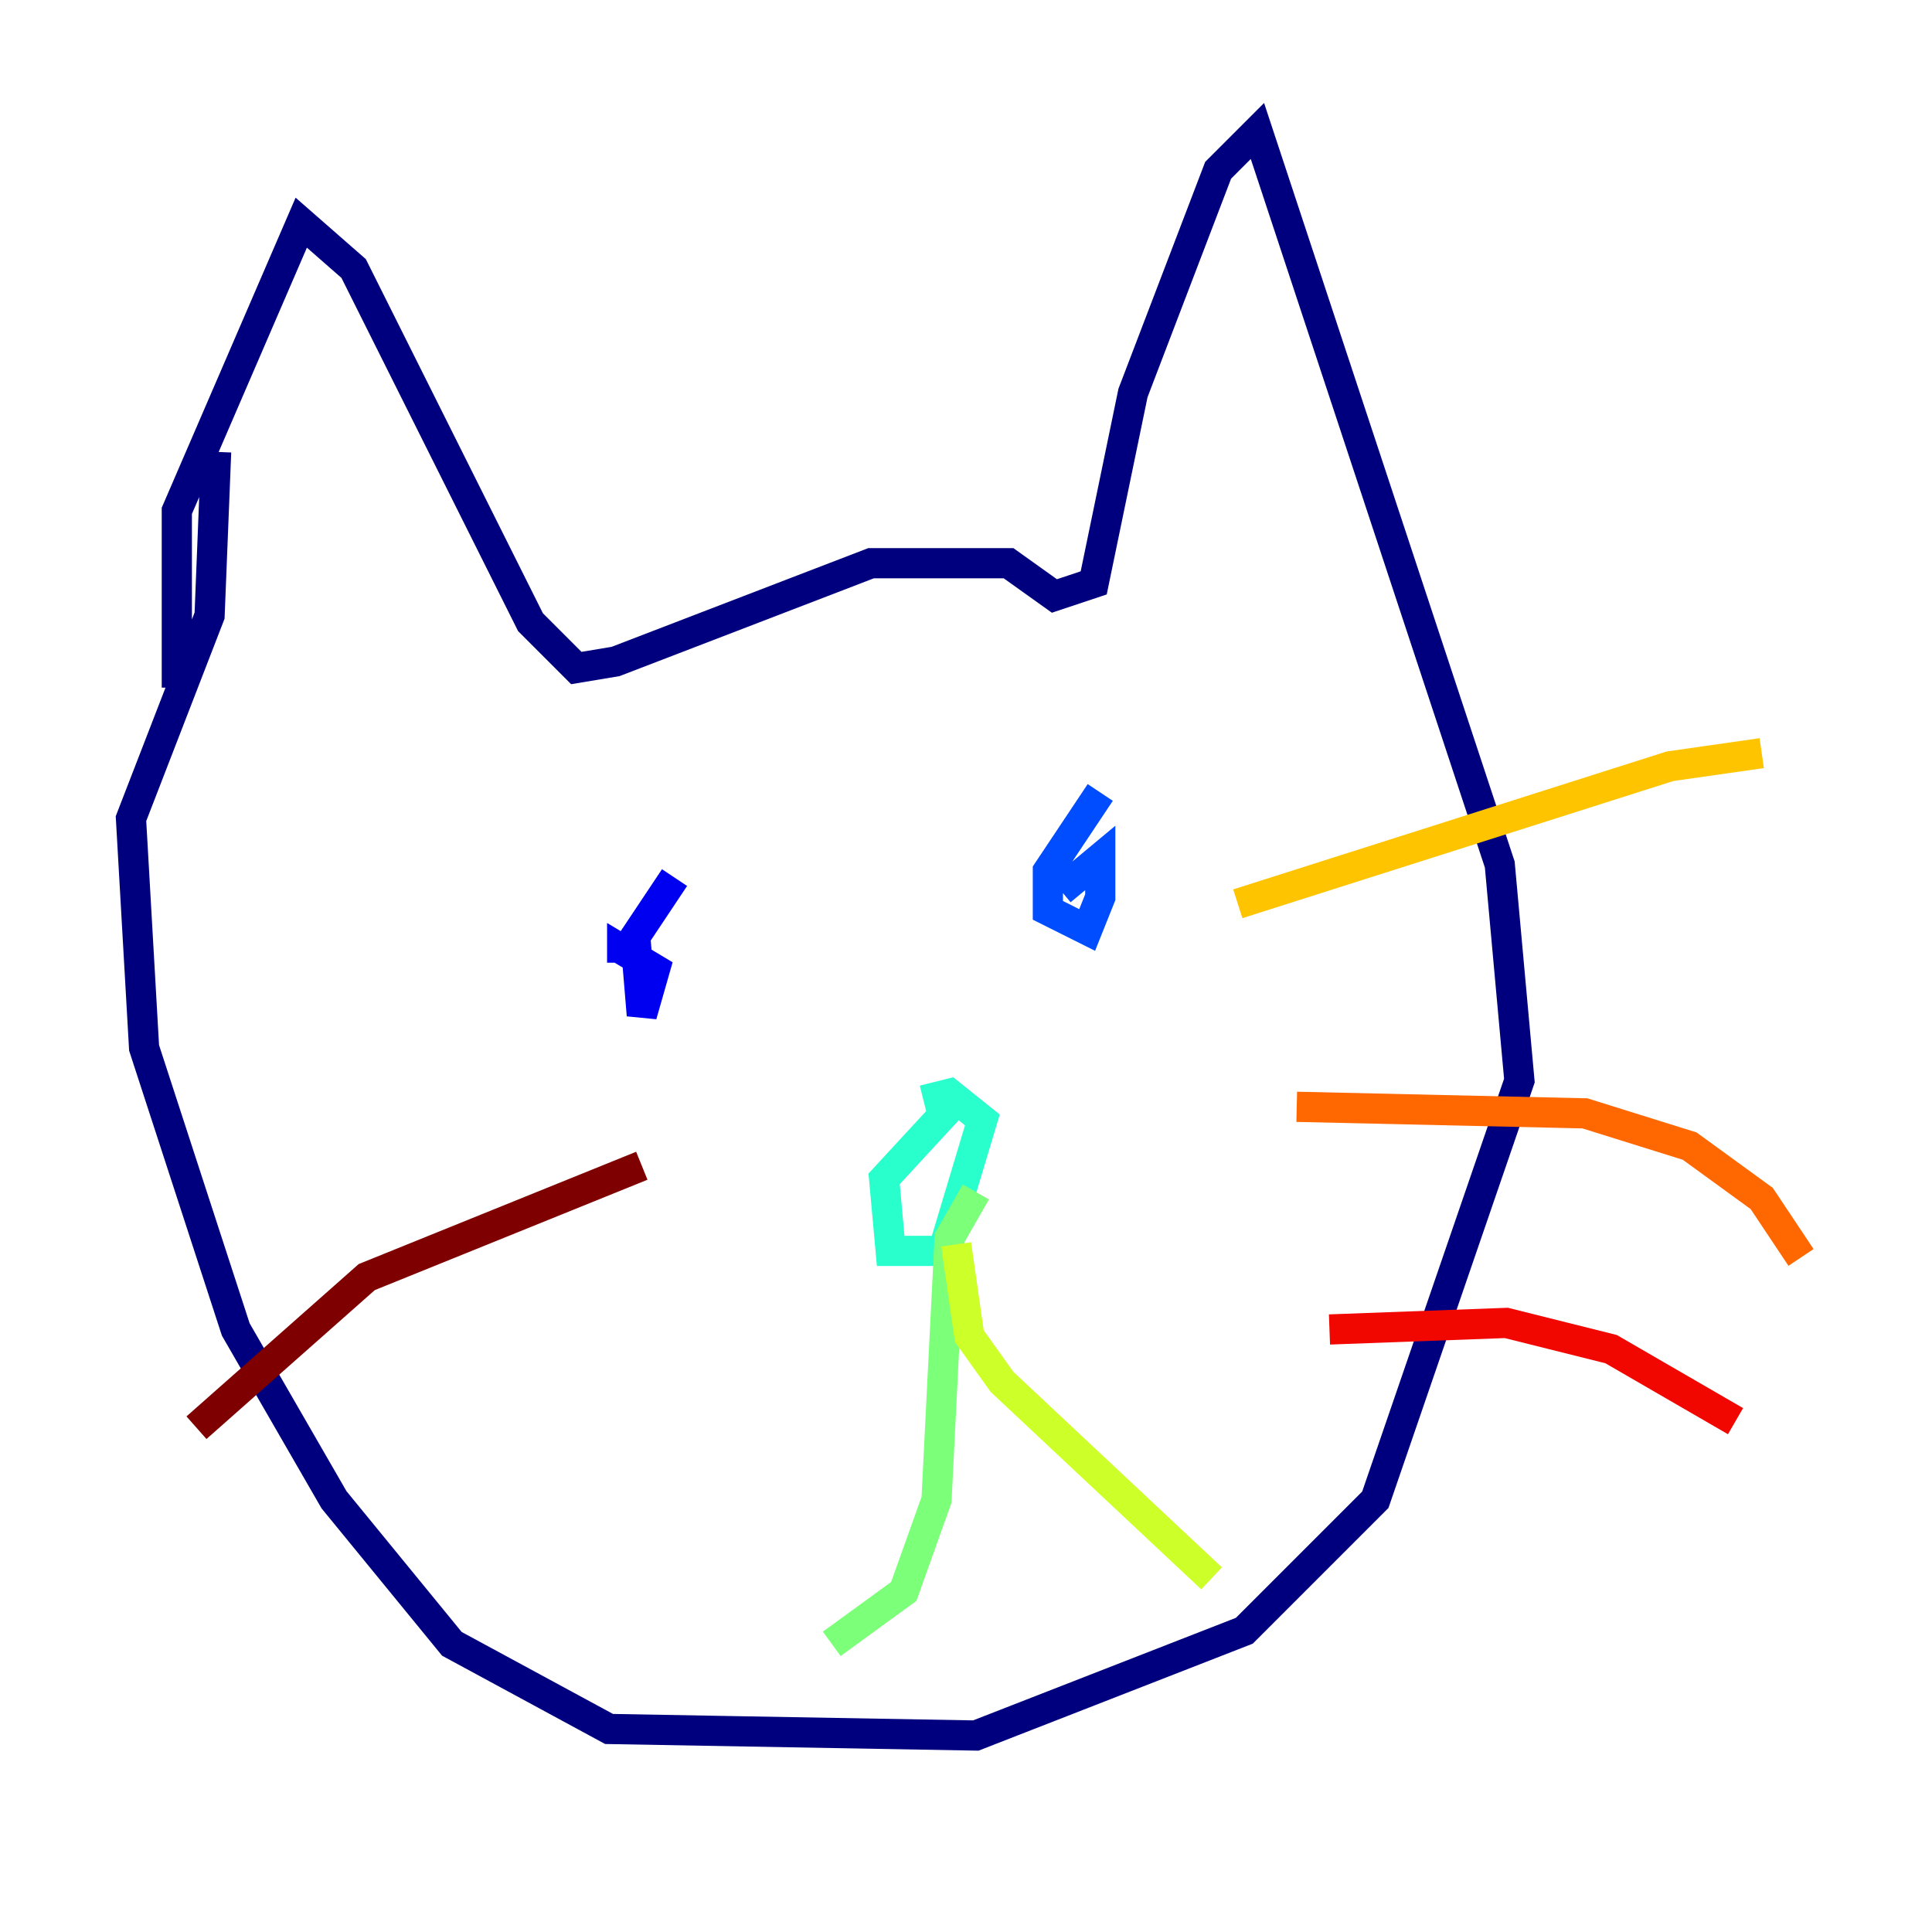 <?xml version="1.0" encoding="utf-8" ?>
<svg baseProfile="tiny" height="128" version="1.2" viewBox="0,0,128,128" width="128" xmlns="http://www.w3.org/2000/svg" xmlns:ev="http://www.w3.org/2001/xml-events" xmlns:xlink="http://www.w3.org/1999/xlink"><defs /><polyline fill="none" points="11.715,45.559 11.715,33.844 19.959,14.752 23.43,17.79 35.146,41.22 38.183,44.258 40.786,43.824 57.709,37.315 66.82,37.315 69.858,39.485 72.461,38.617 75.064,26.034 80.705,11.281 83.308,8.678 99.363,57.275 100.664,71.593 91.119,99.363 82.441,108.041 64.651,114.983 40.352,114.549 29.939,108.909 22.129,99.363 15.62,88.081 9.546,69.424 8.678,54.237 13.885,40.786 14.319,29.939" stroke="#00007f" stroke-width="2" /><polyline fill="none" points="44.691,58.142 42.088,62.047 42.522,67.254 43.39,64.217 41.22,62.915 41.22,63.783" stroke="#0000f1" stroke-width="2" /><polyline fill="none" points="72.895,52.502 69.424,57.709 69.424,60.312 72.027,61.614 72.895,59.444 72.895,56.841 70.291,59.01" stroke="#004cff" stroke-width="2" /><polyline fill="none" points="63.783,72.461 63.783,72.461" stroke="#00b0ff" stroke-width="2" /><polyline fill="none" points="63.783,72.461 58.576,78.102 59.01,82.875 62.481,82.875 65.085,74.197 62.915,72.461 61.18,72.895" stroke="#29ffcd" stroke-width="2" /><polyline fill="none" points="64.651,78.969 62.915,82.007 62.047,99.363 59.878,105.437 55.105,108.909" stroke="#7cff79" stroke-width="2" /><polyline fill="none" points="63.349,82.441 64.217,88.515 66.386,91.552 80.271,104.57" stroke="#cdff29" stroke-width="2" /><polyline fill="none" points="82.007,59.878 110.644,50.766 116.719,49.898" stroke="#ffc400" stroke-width="2" /><polyline fill="none" points="85.912,73.329 105.003,73.763 111.946,75.932 116.719,79.403 119.322,83.308" stroke="#ff6700" stroke-width="2" /><polyline fill="none" points="88.081,88.081 99.797,87.647 106.739,89.383 114.983,94.156" stroke="#f10700" stroke-width="2" /><polyline fill="none" points="42.522,77.234 24.298,84.61 13.017,94.59" stroke="#7f0000" stroke-width="2" /></svg>